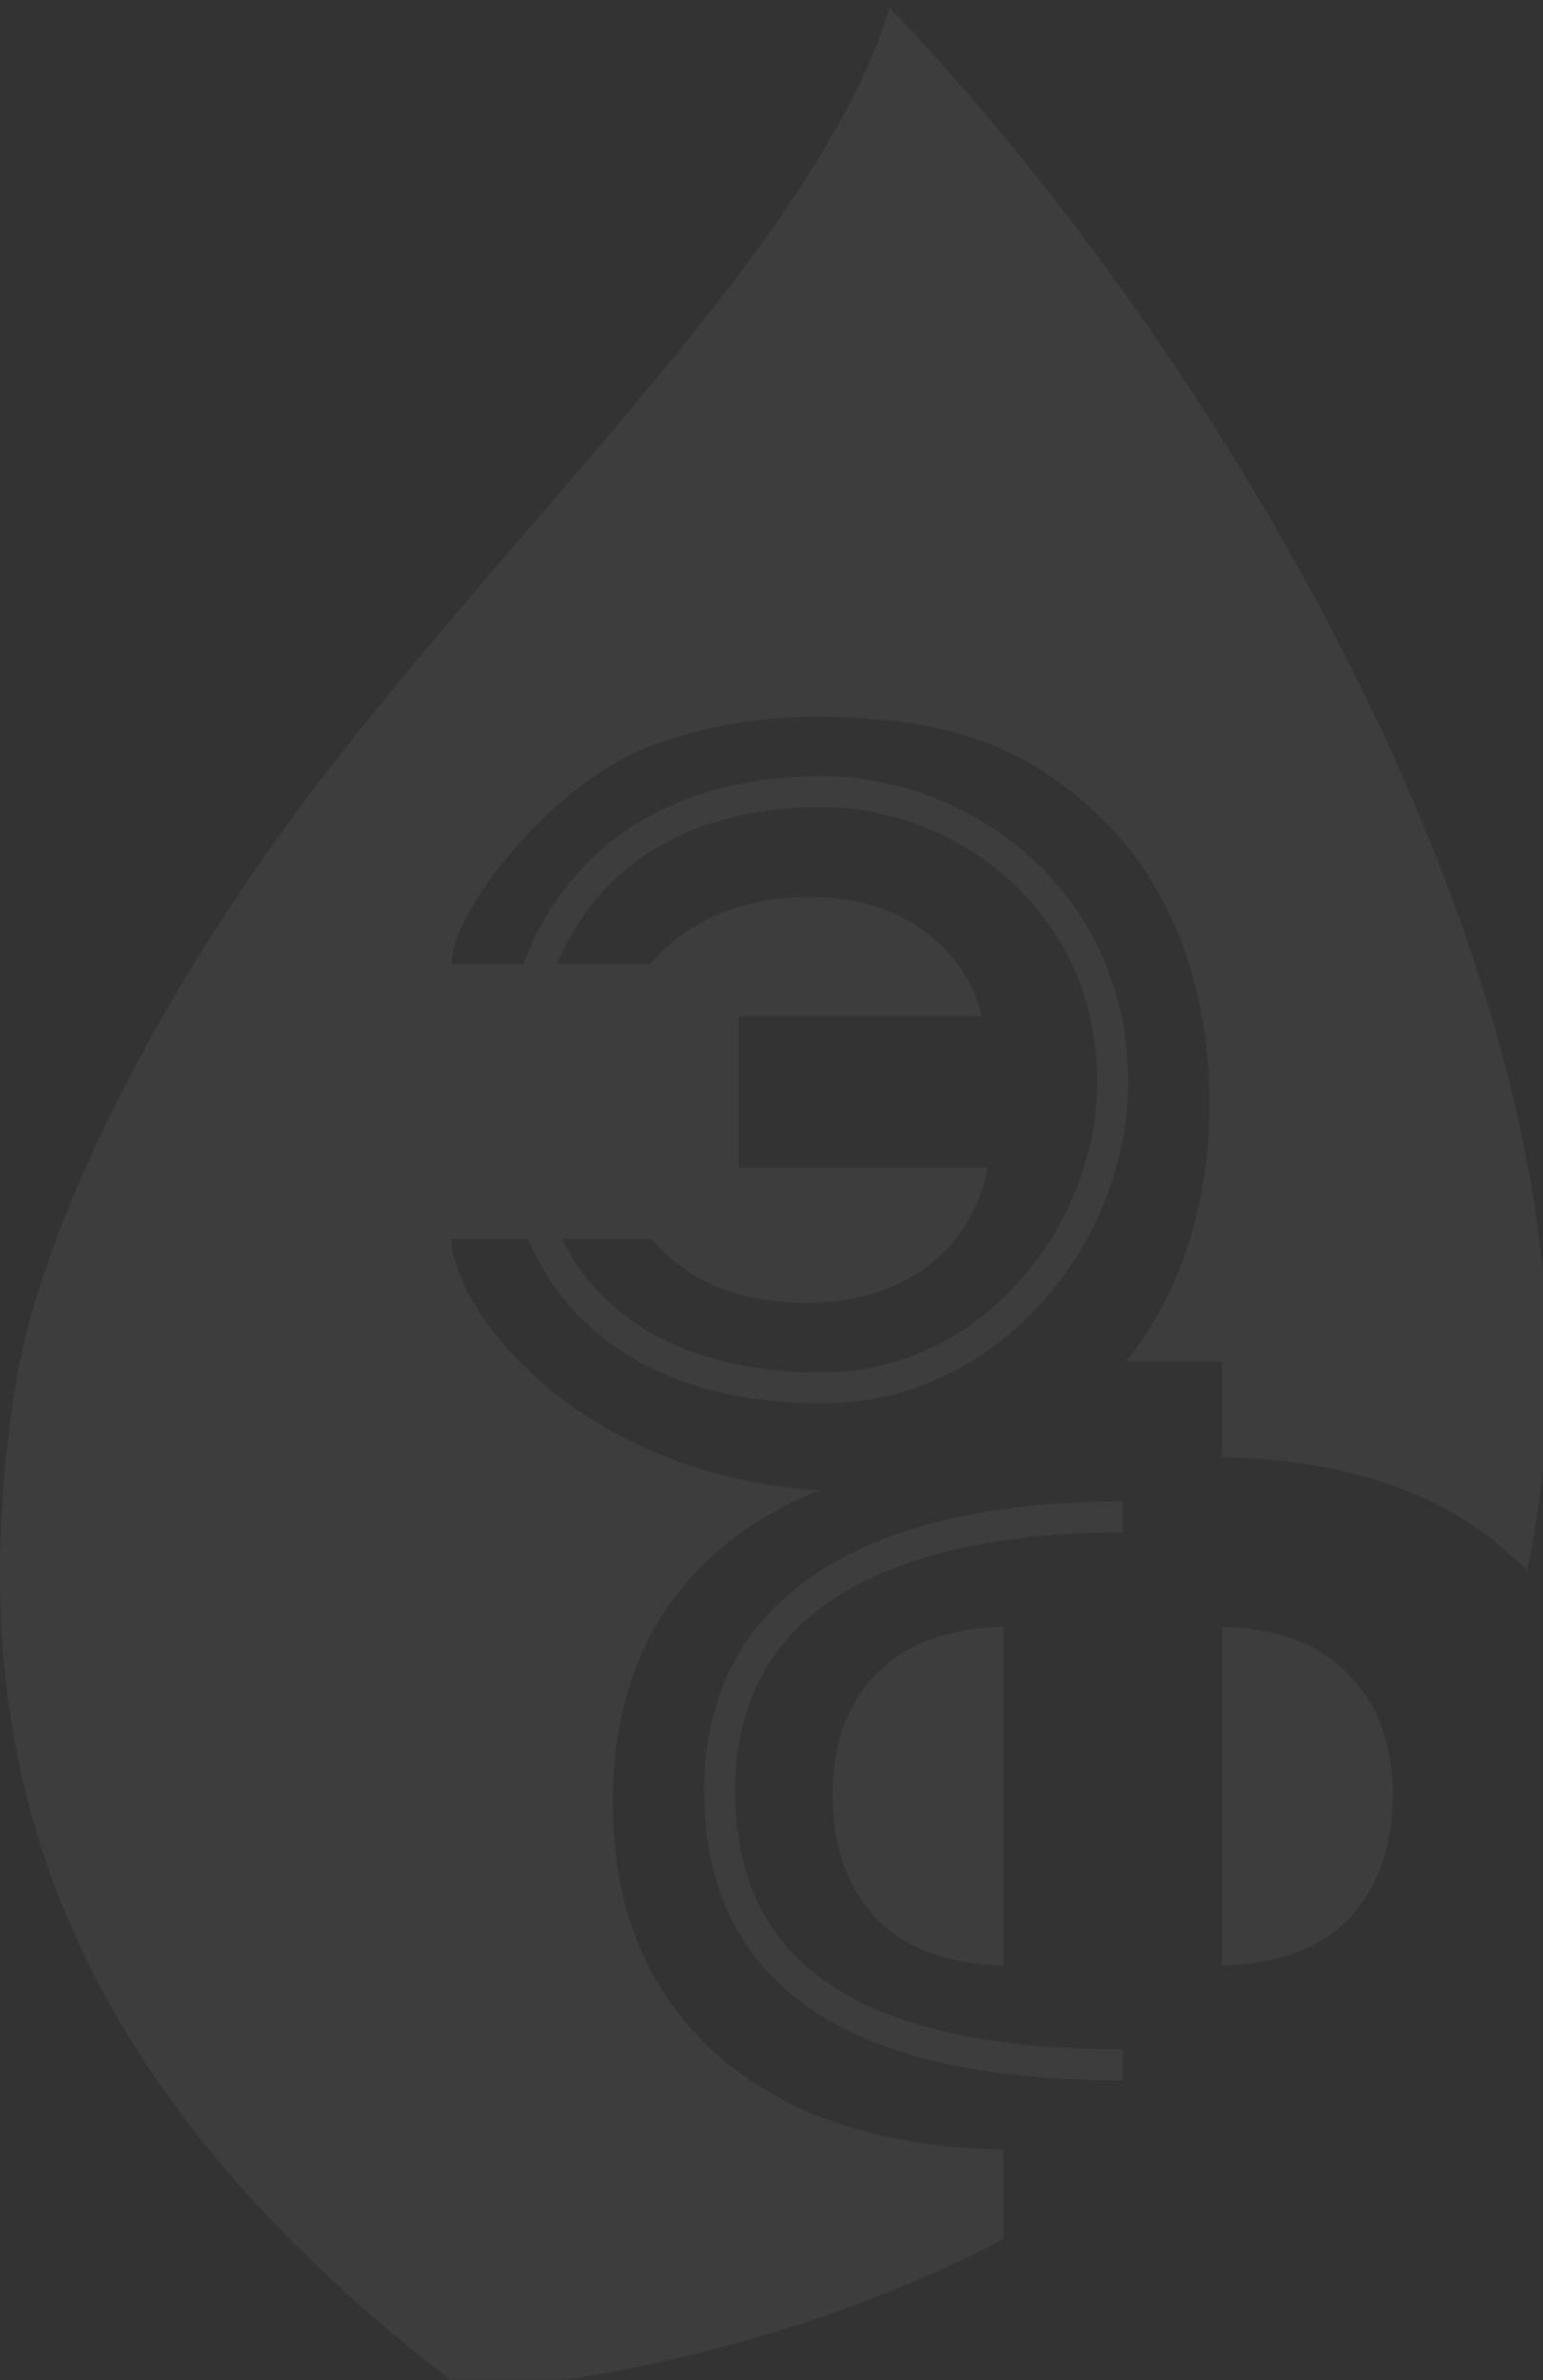 <svg width="419" height="646" viewBox="0 0 419 646" fill="none" xmlns="http://www.w3.org/2000/svg">
<rect x="0" y="0" width="419" height="646" fill="#333333" stroke="none"/>
<g opacity="0.05" clip-path="url(#clip0_386_2827)">
<path d="M241.568 2.066C326.966 91.097 420.378 246.859 420.378 372.155C420.378 390.187 418.482 408.334 414.635 426.255C413.003 424.568 411.287 422.937 409.486 421.359C390.786 404.783 364.895 396.141 331.813 395.43V369.499H305.753C320.555 351.034 328.42 326.795 328.42 299.512C328.42 267.939 318.235 239.983 297.768 220.776C277.562 201.569 254.994 194.531 221.406 194.531C206.974 194.531 192.804 196.899 178.895 201.635C150.163 211.419 122.61 247.418 122.61 261.624H176.534C187.03 249.521 201.594 243.47 220.226 243.47C232.033 243.47 242.006 246.364 250.14 252.152C258.536 257.94 264.048 265.834 266.672 275.831H200.545V316.878H268.246C265.885 328.454 260.242 337.532 251.321 344.108C242.398 350.423 231.641 353.581 219.044 353.581C200.675 353.581 186.636 347.792 176.928 336.216H122.61C122.61 353.581 154.099 399.363 221.799 404.493C222.037 404.493 222.273 404.493 222.508 404.492C211.871 408.674 202.518 414.297 194.447 421.359C175.75 437.935 166.4 460.549 166.4 489.202C166.4 517.855 175.75 540.588 194.447 557.4C213.386 574.214 239.398 582.856 272.48 583.33V607.666C232.539 628.673 184.152 643.478 126.888 649.448C5.929 558.233 -9.54 466.01 4.098 376.521C10.084 337.232 39.022 275.11 84.33 215.27C102.995 190.62 123.977 166.252 144.486 142.437C187.586 92.383 228.59 44.766 241.568 2.066Z" fill="white"/>
<path d="M272.482 441.461V533.458C256.898 532.984 245.271 528.604 237.6 520.315C229.929 511.791 226.094 500.779 226.094 487.282C226.094 473.547 229.929 462.654 237.6 454.603C245.512 446.315 257.139 441.934 272.482 441.461Z" fill="white"/>
<path d="M366.695 520.315C359.024 528.604 347.397 532.984 331.814 533.458V441.461C347.157 441.934 358.664 446.315 366.335 454.603C374.247 462.654 378.202 473.547 378.202 487.282C378.202 500.779 374.366 511.791 366.695 520.315Z" fill="white"/>
<path d="M302.147 293.571C302.147 335.342 268.654 376.682 223.326 376.682C194.683 376.682 174.026 368.252 160.524 354.54C147.002 340.807 140.127 321.241 140.127 297.946C140.127 274.637 147.02 253.906 160.641 239.052C174.203 224.259 194.85 214.836 223.326 214.836C260.78 214.836 302.147 243.968 302.147 293.571Z" stroke="white" stroke-width="8.408"/>
<path d="M304.891 560.398C230.45 560.398 195.414 534.95 195.418 486.036C195.422 429.172 247.965 411.675 304.891 411.675" stroke="white" stroke-width="8.408"/>
</g>
<defs>
<clipPath id="clip0_386_2827">
<rect width="419" height="645.356" fill="white" transform="translate(0 0.5)"/>
</clipPath>
</defs>
</svg>
